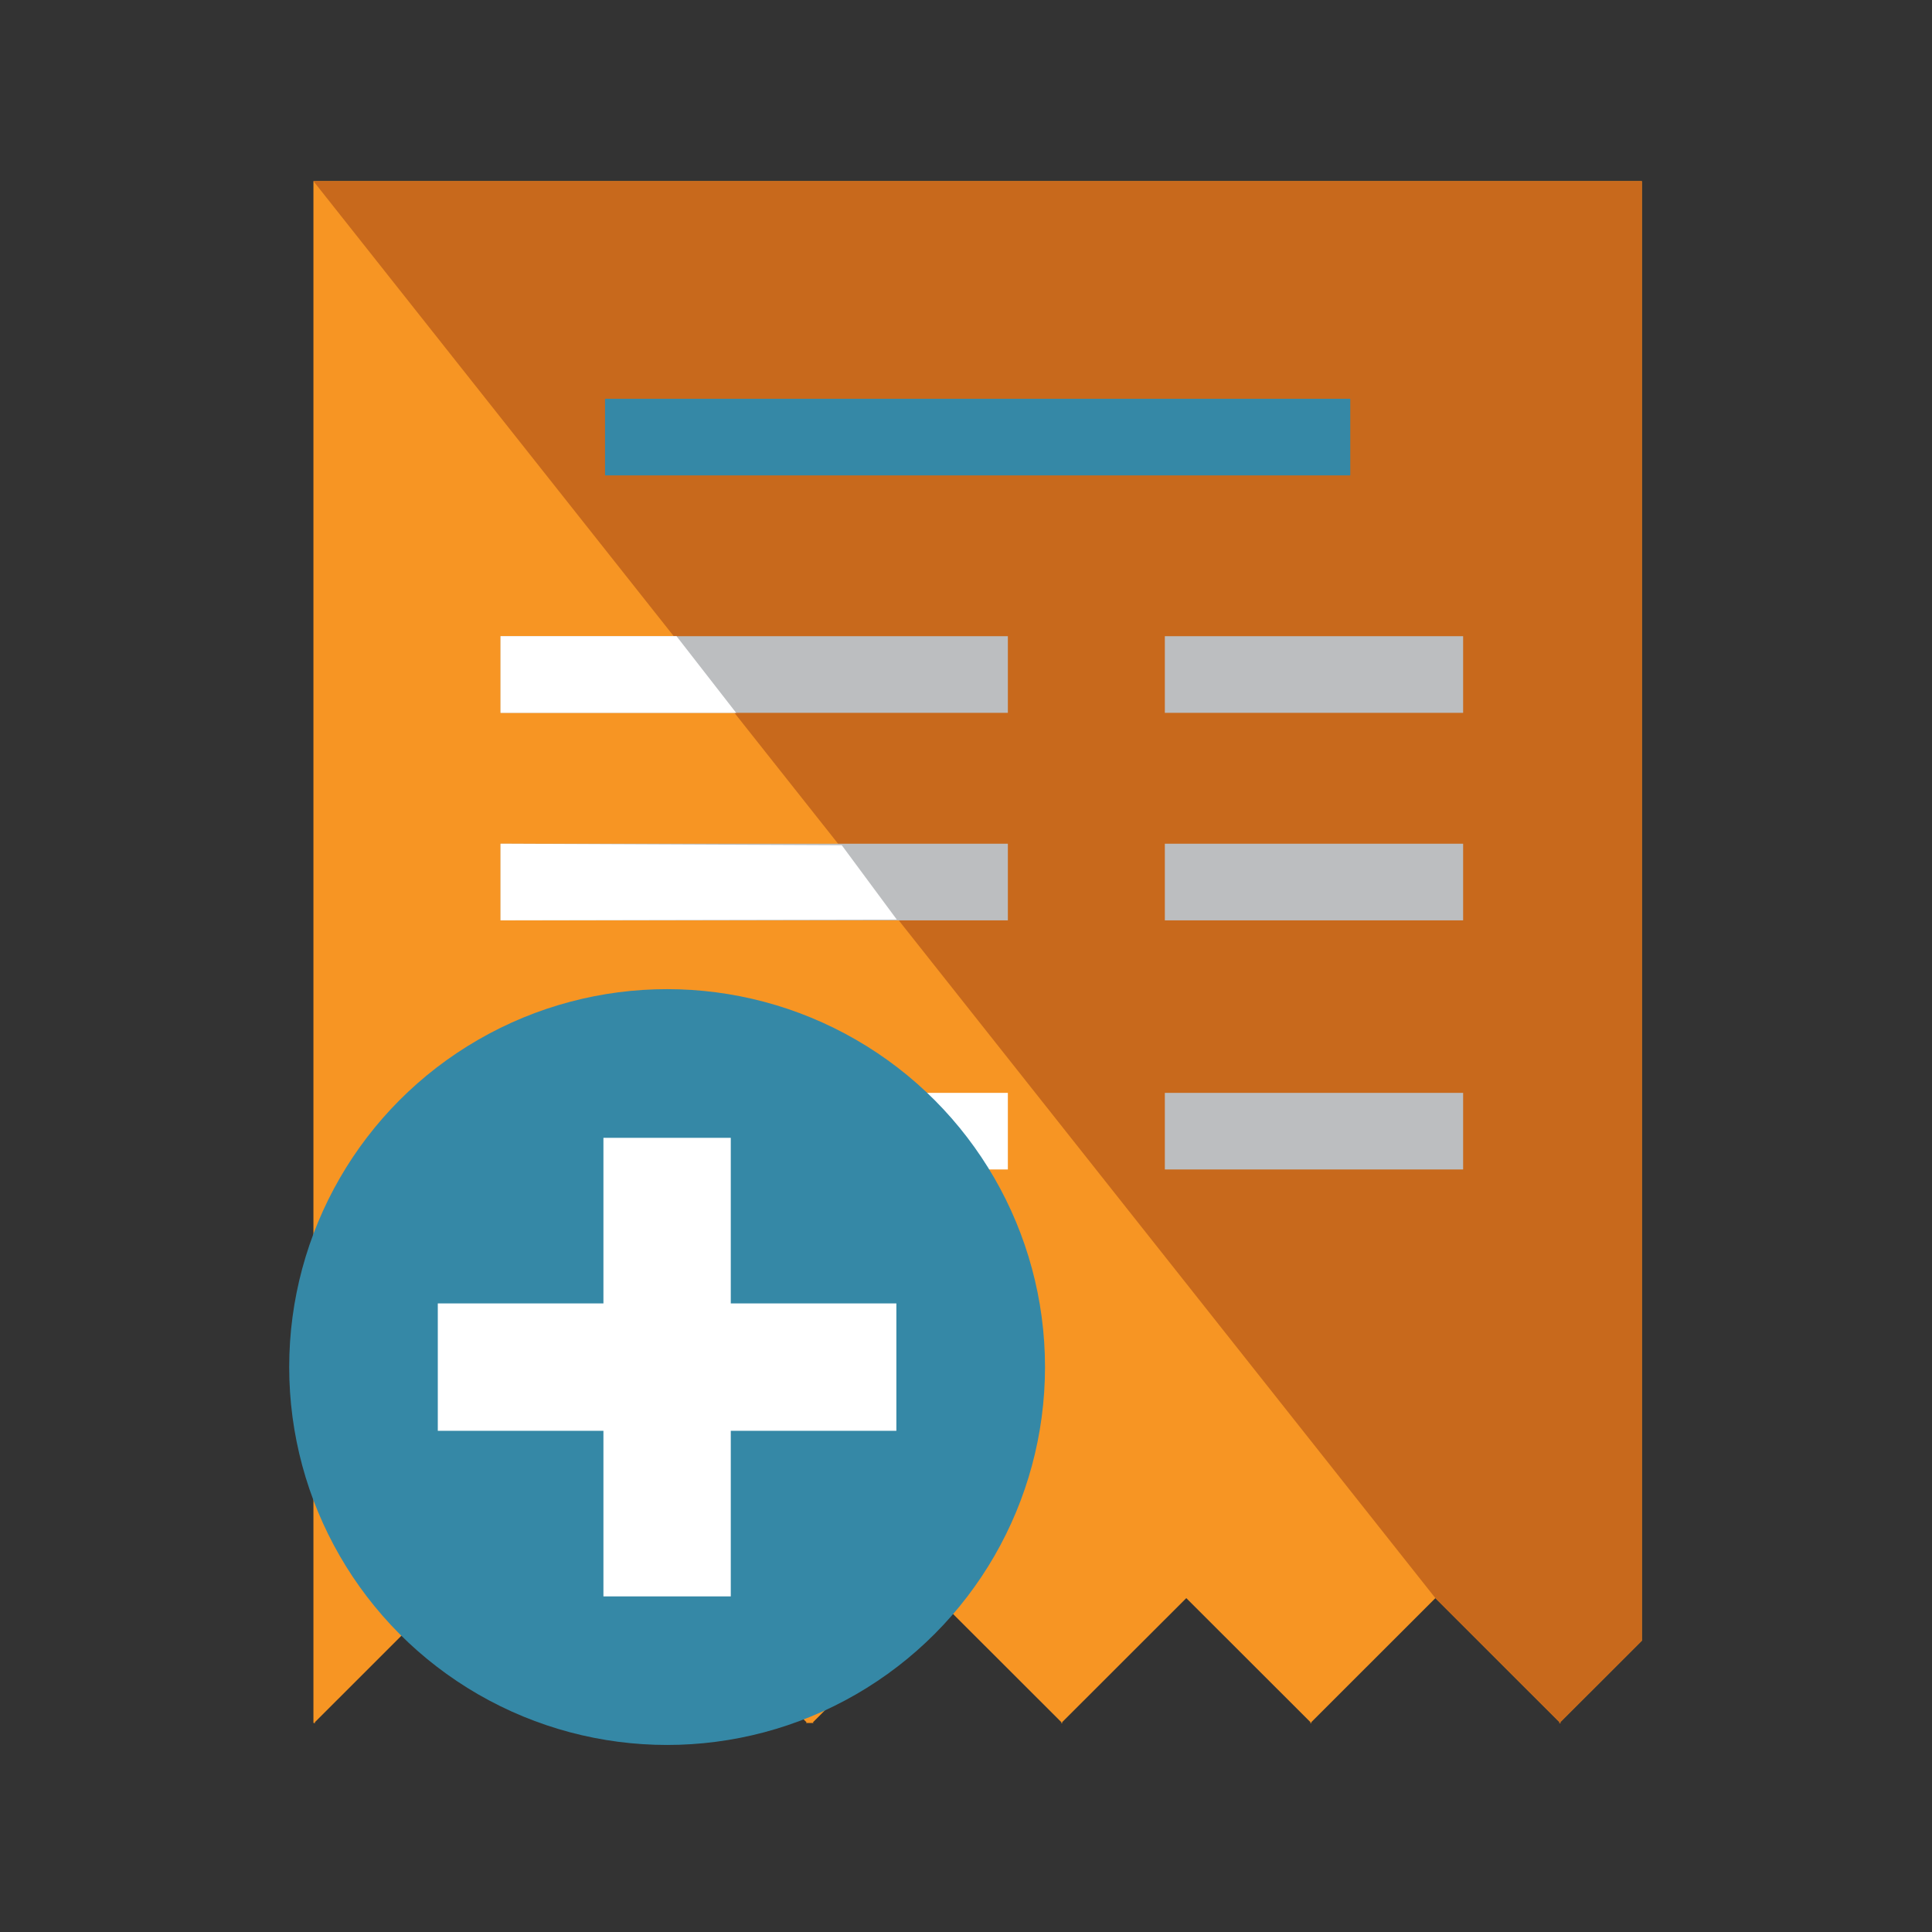 <?xml version="1.0" encoding="utf-8"?>
<svg version="1.1"
	 xmlns="http://www.w3.org/2000/svg" xmlns:xlink="http://www.w3.org/1999/xlink"
	 x="0px" y="0px" width="48px" height="48px" viewBox="-7.185 -4.5 48 48">
<rect x="-7.185" y="-4.5" width="48" height="48" fill="#333333" stroke="none"/>
<defs>
</defs>
<polygon fill="#F79523" points="33.607,0 0.602,0 0.602,38.307 0.651,38.307 0.635,38.291 3.722,35.205 6.746,38.227 9.767,35.205 
	12.854,38.291 12.839,38.307 13.028,38.307 13.012,38.291 16.099,35.205 19.188,38.291 19.172,38.307 19.216,38.307 19.2,38.291 
	22.288,35.205 25.377,38.291 25.36,38.307 25.404,38.307 25.39,38.291 28.477,35.205 31.564,38.291 31.55,38.307 31.593,38.307 
	31.576,38.291 33.607,36.262 "/>
<polygon fill="#C8691C" points="33.607,0 0.602,0 28.477,35.205 31.564,38.291 31.55,38.307 31.593,38.307 31.576,38.291 
	33.607,36.262 "/>
<rect x="7.847" y="5.408" fill="#3588A6" width="18.515" height="1.903"/>
<rect x="5.251" y="11.306" fill="#BCBEC0" width="12.604" height="1.904"/>
<rect x="21.755" y="11.306" fill="#BCBEC0" width="7.411" height="1.904"/>
<rect x="5.251" y="16.462" fill="#BCBEC0" width="12.604" height="1.904"/>
<polygon fill="#FFFFFF" points="11.104,13.21 5.251,13.21 5.251,11.306 9.623,11.306 "/>
<polygon fill="#FFFFFF" points="15.096,18.347 5.251,18.366 5.251,16.462 13.728,16.499 "/>
<rect x="21.755" y="16.462" fill="#BCBEC0" width="7.411" height="1.904"/>
<rect x="5.251" y="22.652" fill="#FFFFFF" width="12.604" height="1.903"/>
<rect x="21.755" y="22.652" fill="#BCBEC0" width="7.411" height="1.903"/>
<circle fill="#3588A6" cx="9.389" cy="29.464" r="9.389"/>
<polygon fill="#FFFFFF" points="15.085,27.883 10.971,27.883 10.971,23.769 7.807,23.769 7.807,27.883 3.692,27.883 3.692,31.048 
	7.807,31.048 7.807,35.162 10.971,35.162 10.971,31.048 15.085,31.048 "/>
</svg>
